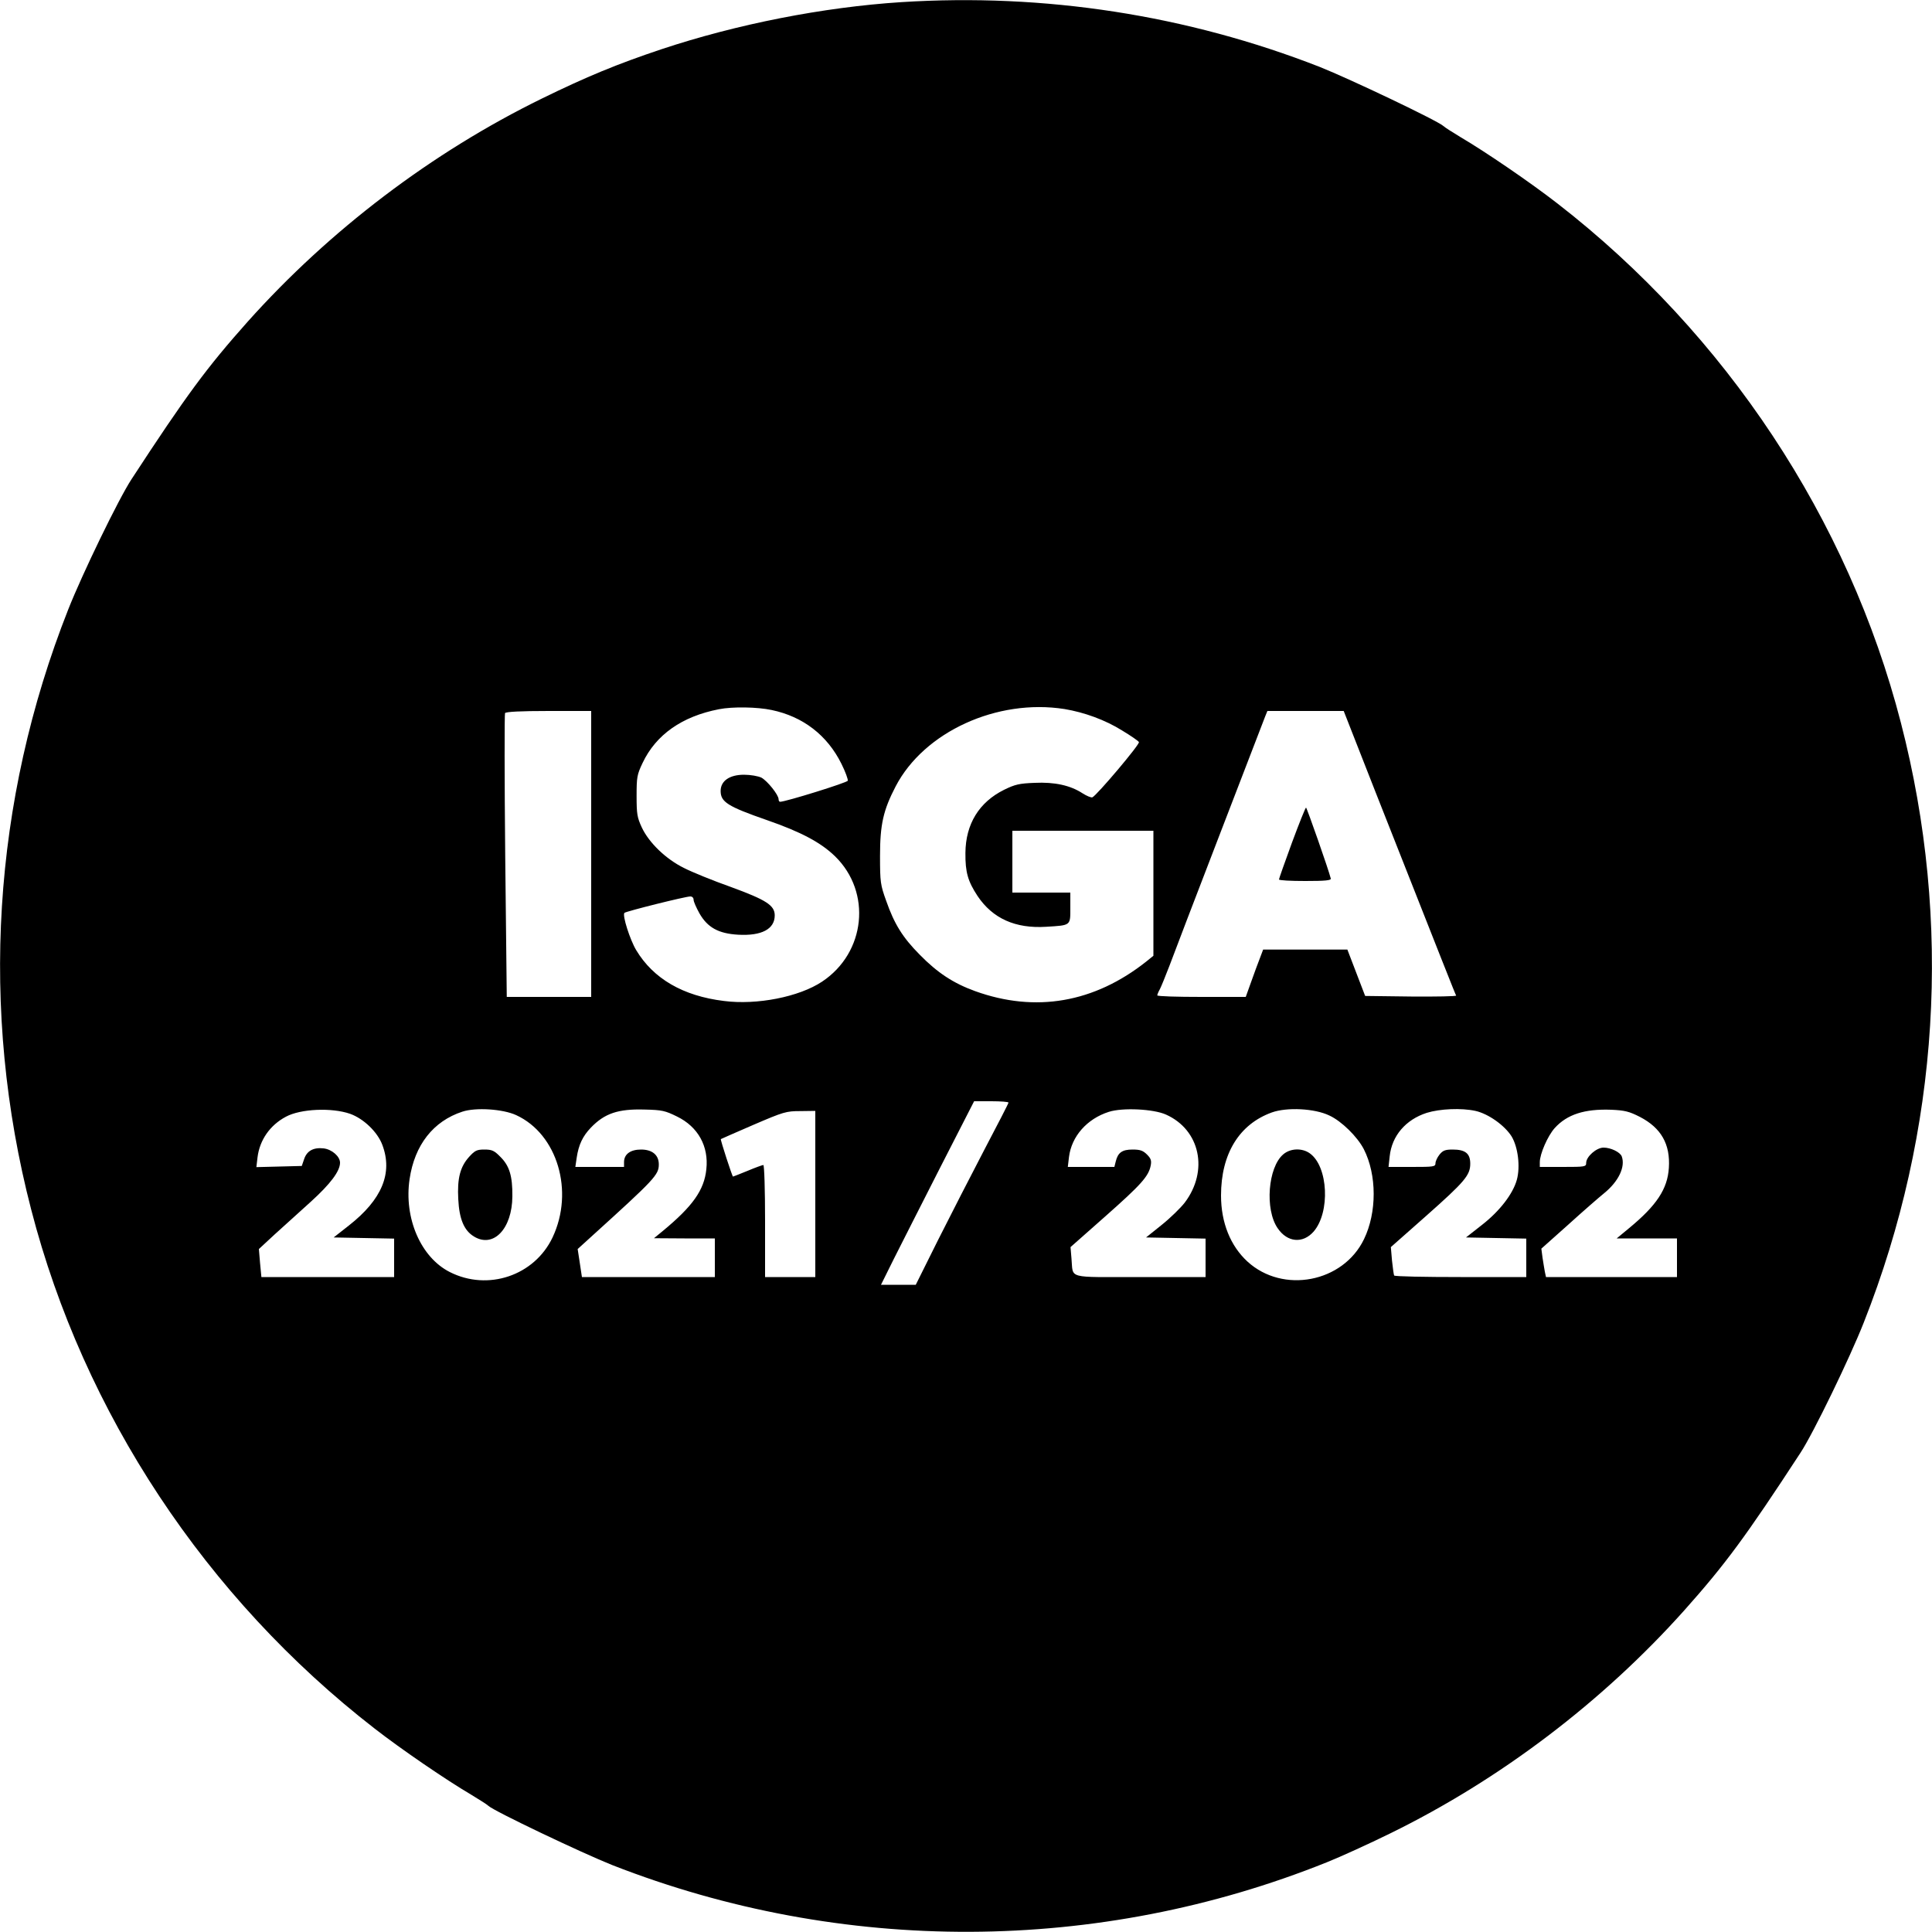 <?xml version="1.0" standalone="no"?>
<!DOCTYPE svg PUBLIC "-//W3C//DTD SVG 20010904//EN"
 "http://www.w3.org/TR/2001/REC-SVG-20010904/DTD/svg10.dtd">
<svg version="1.0" xmlns="http://www.w3.org/2000/svg"
 width="1000pt" height="1000pt" viewBox="0 0 1000 1000"
 preserveAspectRatio="xMidYMid meet">
<g transform="translate(0,1000) scale(0.1,-0.1)"
fill="#000000" stroke="none">
<path d="M4666 9989 c-405 -26 -852 -114 -1243 -244 -230 -77 -387 -142 -618
-255 -570 -279 -1100 -682 -1523 -1155 -212 -238 -317 -380 -601 -815 -66
-100 -256 -492 -328 -675 -392 -992 -459 -2072 -192 -3104 272 -1054 905
-2011 1778 -2688 139 -108 370 -266 501 -343 41 -25 81 -50 88 -57 28 -27 486
-245 642 -307 1189 -465 2515 -460 3698 15 70 28 217 95 327 149 570 279 1100
682 1523 1155 212 238 317 380 601 815 66 100 256 492 328 675 392 992 459
2072 192 3104 -272 1054 -905 2011 -1778 2688 -139 108 -370 266 -501 343 -41
25 -81 50 -88 57 -28 27 -486 245 -642 307 -686 268 -1423 382 -2164 335z
m-672 -3664 c163 -34 288 -131 361 -278 21 -42 35 -81 33 -88 -3 -10 -322
-109 -350 -109 -5 0 -8 6 -8 13 0 23 -58 95 -89 112 -17 8 -56 15 -90 15 -75
0 -121 -32 -121 -84 0 -57 36 -80 240 -151 176 -61 279 -116 352 -187 191
-186 159 -499 -67 -649 -119 -79 -337 -122 -508 -100 -212 26 -365 115 -454
263 -32 53 -73 181 -61 193 8 8 316 85 341 85 10 0 17 -7 17 -17 0 -10 14 -41
30 -70 42 -74 99 -105 200 -111 122 -7 190 29 190 100 0 52 -44 80 -227 147
-93 33 -201 77 -242 98 -94 46 -182 131 -219 210 -24 52 -27 69 -27 163 0 97
2 110 31 171 69 146 204 241 395 278 70 14 198 12 273 -4z m1516 5 c102 -17
210 -56 298 -111 45 -27 84 -54 87 -60 7 -10 -219 -277 -241 -286 -7 -2 -29 7
-51 21 -63 41 -144 59 -248 54 -79 -3 -101 -8 -158 -36 -129 -64 -199 -177
-200 -327 -1 -100 13 -147 63 -223 78 -116 195 -169 355 -159 129 8 125 5 125
98 l0 79 -150 0 -150 0 0 160 0 160 365 0 365 0 0 -323 0 -324 -37 -30 c-269
-213 -573 -266 -886 -153 -113 41 -195 95 -287 189 -88 89 -131 158 -173 278
-30 83 -32 97 -32 233 0 163 17 237 81 360 147 282 525 455 874 400z m-2450
-750 l0 -740 -219 0 -218 0 -8 729 c-4 401 -4 734 -1 740 5 7 79 11 227 11
l219 0 0 -740z m4059 322 c358 -907 413 -1047 418 -1055 2 -4 -103 -6 -233 -5
l-238 3 -46 120 -46 120 -218 0 -218 0 -17 -45 c-10 -25 -30 -80 -45 -122
l-28 -78 -229 0 c-126 0 -229 3 -229 8 0 4 6 19 14 33 7 14 29 68 49 120 19
52 136 357 260 679 124 322 230 597 236 613 l11 27 197 0 198 0 164 -418z
m-1899 -1609 c0 -4 -56 -113 -124 -242 -68 -130 -176 -341 -240 -468 l-116
-233 -90 0 -90 0 66 133 c36 72 145 286 241 475 l175 342 89 0 c49 0 89 -3 89
-7z m-3408 -58 c70 -25 142 -94 167 -161 55 -146 -2 -283 -173 -417 l-79 -62
157 -3 156 -3 0 -99 0 -100 -344 0 -343 0 -7 73 -6 72 82 76 c46 41 130 118
188 170 100 91 150 157 150 201 0 32 -42 69 -85 74 -53 6 -87 -13 -101 -56
l-12 -35 -117 -3 -118 -3 6 51 c11 89 64 166 147 210 76 41 237 48 332 15z
m860 -7 c213 -98 301 -394 188 -633 -94 -198 -335 -279 -532 -179 -150 76
-238 279 -208 481 26 177 123 300 273 349 69 23 210 14 279 -18z m832 -7 c109
-53 165 -154 152 -273 -11 -108 -71 -192 -226 -320 l-45 -37 158 -1 157 0 0
-100 0 -100 -344 0 -344 0 -11 73 -11 72 77 70 c321 291 343 314 343 368 0 49
-34 77 -92 77 -55 0 -88 -24 -88 -65 l0 -25 -126 0 -126 0 7 48 c10 67 31 111
73 155 71 74 141 98 278 94 91 -2 107 -6 168 -36z m2531 10 c177 -79 222 -291
97 -456 -21 -27 -74 -79 -119 -115 l-81 -65 154 -3 154 -3 0 -99 0 -100 -339
0 c-385 0 -345 -11 -355 95 l-5 60 181 160 c184 163 223 206 234 262 5 26 1
37 -19 57 -21 21 -36 26 -75 26 -54 0 -76 -16 -87 -62 l-7 -28 -120 0 -121 0
6 51 c13 107 93 198 206 234 71 23 232 15 296 -14z m846 -5 c63 -29 145 -110
178 -174 68 -133 68 -328 1 -466 -108 -224 -419 -284 -603 -116 -88 81 -137
201 -137 342 0 216 94 369 263 430 78 28 222 21 298 -16z m756 24 c67 -15 151
-75 187 -132 33 -55 46 -156 27 -225 -20 -72 -88 -161 -179 -232 l-84 -66 156
-3 156 -3 0 -99 0 -100 -339 0 c-187 0 -342 3 -345 8 -2 4 -7 39 -11 77 l-6
70 181 160 c202 179 230 212 230 272 0 53 -26 73 -91 73 -39 0 -51 -5 -68 -26
-12 -15 -21 -35 -21 -45 0 -18 -10 -19 -121 -19 l-122 0 6 55 c11 106 83 190
192 225 68 21 179 26 252 10z m851 -31 c110 -57 158 -141 150 -264 -7 -109
-63 -194 -206 -312 l-64 -53 156 0 156 0 0 -100 0 -100 -339 0 -339 0 -6 28
c-3 15 -8 48 -12 73 l-6 46 139 124 c76 69 160 142 186 163 75 61 111 137 91
191 -9 22 -57 45 -94 45 -37 0 -90 -47 -90 -79 0 -20 -5 -21 -120 -21 l-120 0
0 25 c0 42 41 136 77 176 64 71 155 100 292 95 71 -3 94 -9 149 -37z m-4268
-399 l0 -430 -130 0 -130 0 0 290 c0 160 -4 290 -9 290 -4 0 -41 -13 -81 -30
-40 -16 -74 -30 -76 -30 -4 0 -66 191 -63 194 2 1 78 35 169 74 156 67 169 71
243 71 l77 1 0 -430z"/>
<path d="M6687 5638 c-37 -101 -67 -186 -67 -190 0 -5 61 -8 136 -8 104 0 135
3 132 13 -11 45 -124 367 -128 367 -3 0 -36 -82 -73 -182z"/>
<path d="M2428 4012 c-46 -51 -62 -111 -56 -219 5 -103 30 -162 81 -193 101
-62 198 40 199 208 1 104 -15 158 -62 204 -32 33 -44 38 -83 38 -39 0 -49 -5
-79 -38z"/>
<path d="M6642 4025 c-79 -67 -96 -285 -29 -382 50 -74 130 -81 186 -18 87
100 76 337 -19 405 -40 29 -101 27 -138 -5z"/>
</g>
</svg>
